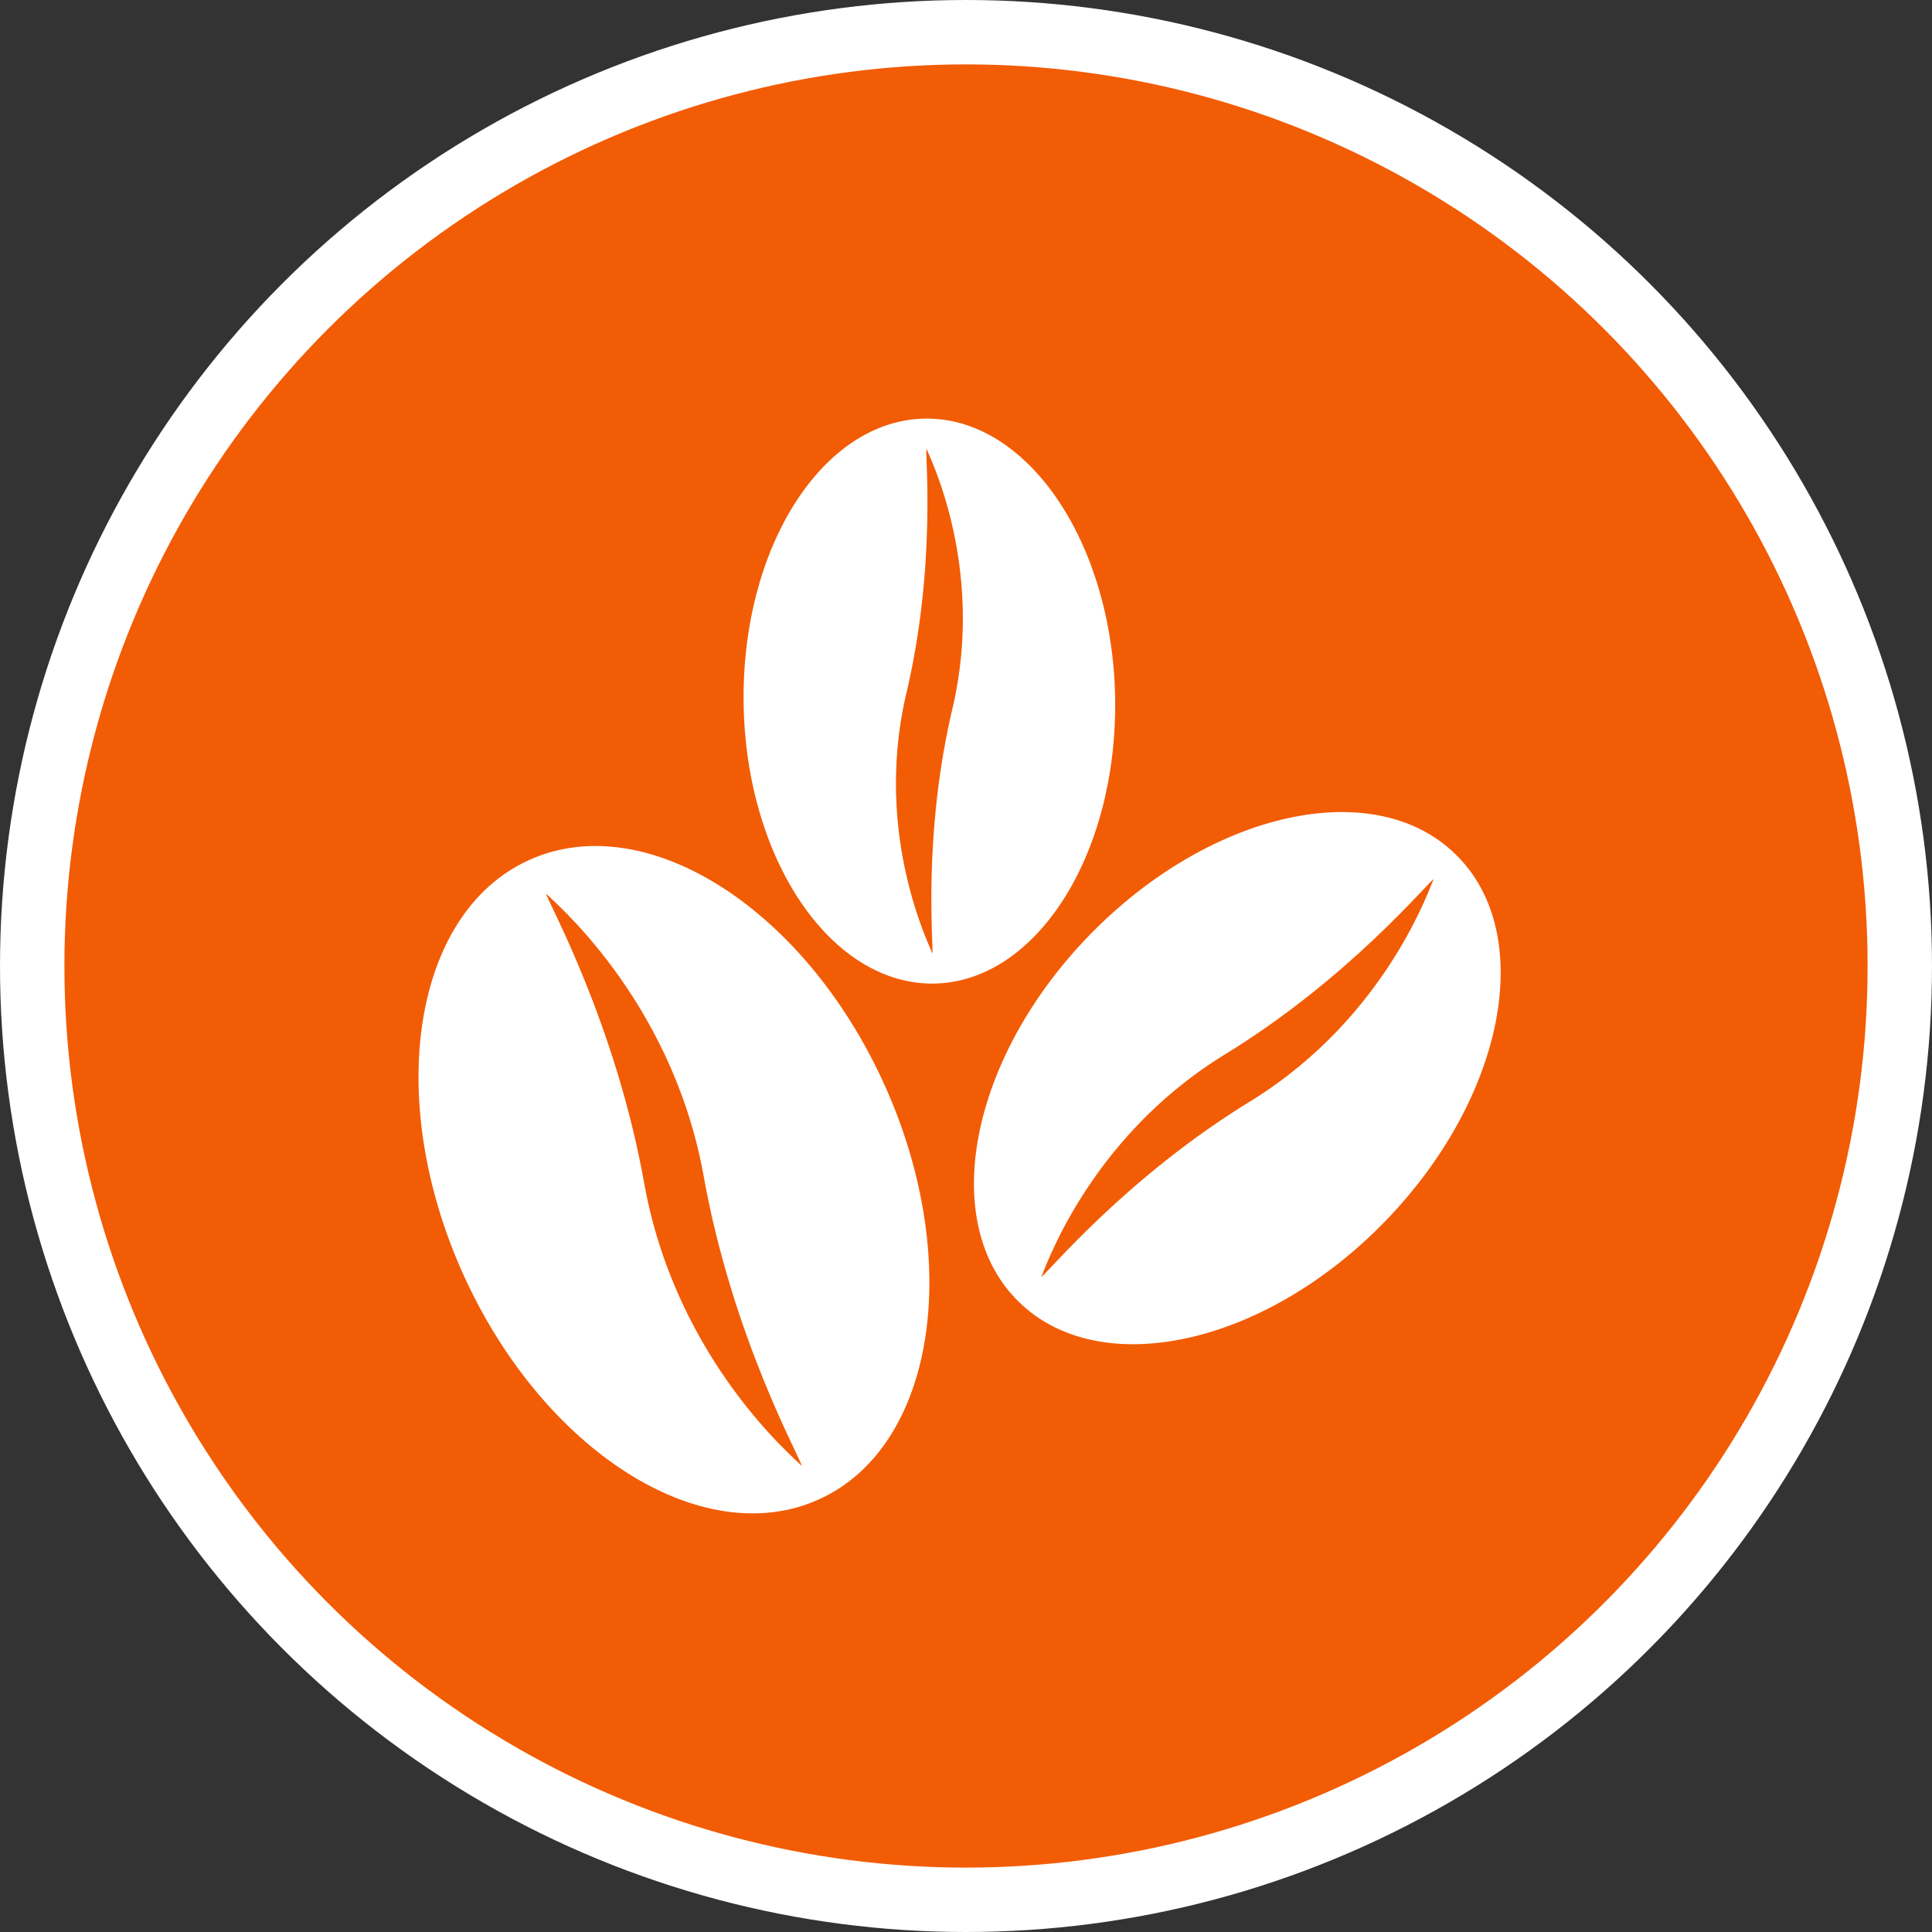 <?xml version="1.0" encoding="UTF-8" standalone="no"?>
<!-- Created with Inkscape (http://www.inkscape.org/) -->

<svg
   xmlns:dc="http://purl.org/dc/elements/1.1/"
   xmlns:cc="http://creativecommons.org/ns#"
   xmlns:rdf="http://www.w3.org/1999/02/22-rdf-syntax-ns#"
   xmlns:svg="http://www.w3.org/2000/svg"
   xmlns="http://www.w3.org/2000/svg"
   xmlns:xlink="http://www.w3.org/1999/xlink"
   xmlns:sodipodi="http://sodipodi.sourceforge.net/DTD/sodipodi-0.dtd"
   xmlns:inkscape="http://www.inkscape.org/namespaces/inkscape"
   width="30px"
   height="30px"
   version="1.1"
   id="svg8"
   inkscape:version="0.92.4 5da689c313, 2019-01-14"
   sodipodi:docname="container.svg">
  <rect width="100%" height="100%" fill="#333333" stroke="none"/>
  <defs
     id="defs2" />
  <sodipodi:namedview
     id="base"
     pagecolor="#ffffff"
     bordercolor="#666666"
     borderopacity="1.0"
     inkscape:pageopacity="0.0"
     inkscape:pageshadow="2"
     inkscape:zoom="13.049334"
     inkscape:cx="18.679046"
     inkscape:cy="12.165829"
     inkscape:document-units="px"
     inkscape:current-layer="layer1"
     showgrid="false"
     inkscape:snap-page="false"
     units="px"
     inkscape:window-width="1884"
     inkscape:window-height="1061"
     inkscape:window-x="0"
     inkscape:window-y="0"
     inkscape:window-maximized="1"
     fit-margin-top="0"
     fit-margin-left="0"
     fit-margin-right="0"
     fit-margin-bottom="0" />
    <circle
       style="color:#000000;clip-rule:nonzero;display:inline;overflow:visible;visibility:visible;opacity:1;isolation:auto;mix-blend-mode:normal;color-interpolation:sRGB;color-interpolation-filters:linearRGB;solid-color:#000000;solid-opacity:1;vector-effect:none;fill:#f25c05;fill-opacity:1;fill-rule:evenodd;stroke:#ffffff;stroke-width:1;stroke-linecap:butt;stroke-linejoin:miter;stroke-miterlimit:4;stroke-dasharray:none;stroke-dashoffset:0;stroke-opacity:1;marker:none;color-rendering:auto;image-rendering:auto;shape-rendering:auto;text-rendering:auto;enable-background:accumulate"
       id="path815"
       cx="15"
       cy="15"
       r="14.5" />
<g transform="translate(6.5,6.5)"><path fill-rule="nonzero" fill="#FFFFFF" fill-opacity="1" d="M 8.004 8.773 C 9.598 8.746 10.855 6.758 10.816 4.336 C 10.773 1.914 9.449 -0.027 7.859 0 C 6.266 0.027 5.008 2.012 5.047 4.434 C 5.086 6.855 6.41 8.797 8.004 8.773 Z M 7.562 4.316 C 8.051 2.285 7.859 0.527 7.887 0.469 C 7.91 0.547 8.797 2.266 8.301 4.453 C 7.812 6.488 8.004 8.246 7.977 8.305 C 7.957 8.223 7.066 6.504 7.562 4.316 Z M 7.562 4.316 "/>
<path fill-rule="nonzero" fill="#FFFFFF" fill-opacity="1" d="M 16.102 6.766 C 14.844 5.531 12.301 6.09 10.426 8.012 C 8.555 9.93 8.059 12.488 9.324 13.719 C 10.586 14.949 13.129 14.395 15 12.473 C 16.871 10.551 17.367 7.996 16.102 6.766 Z M 12.945 10.582 C 10.969 11.785 9.734 13.309 9.668 13.328 C 9.715 13.25 10.371 11.211 12.48 9.898 C 14.457 8.695 15.691 7.176 15.762 7.152 C 15.715 7.23 15.055 9.27 12.945 10.582 Z M 12.945 10.582 "/>
<path fill-rule="nonzero" fill="#FFFFFF" fill-opacity="1" d="M 1.715 6.855 C -0.09 7.672 -0.543 10.559 0.699 13.301 C 1.945 16.043 4.414 17.602 6.219 16.781 C 8.02 15.965 8.473 13.078 7.23 10.336 C 5.988 7.594 3.52 6.035 1.715 6.855 Z M 3.512 11.922 C 3.062 9.363 1.977 7.453 1.98 7.375 C 2.039 7.453 3.906 8.973 4.418 11.715 C 4.867 14.273 5.953 16.184 5.949 16.262 C 5.887 16.184 4.023 14.664 3.512 11.922 Z M 3.512 11.922 "/>
</g>
</svg>

